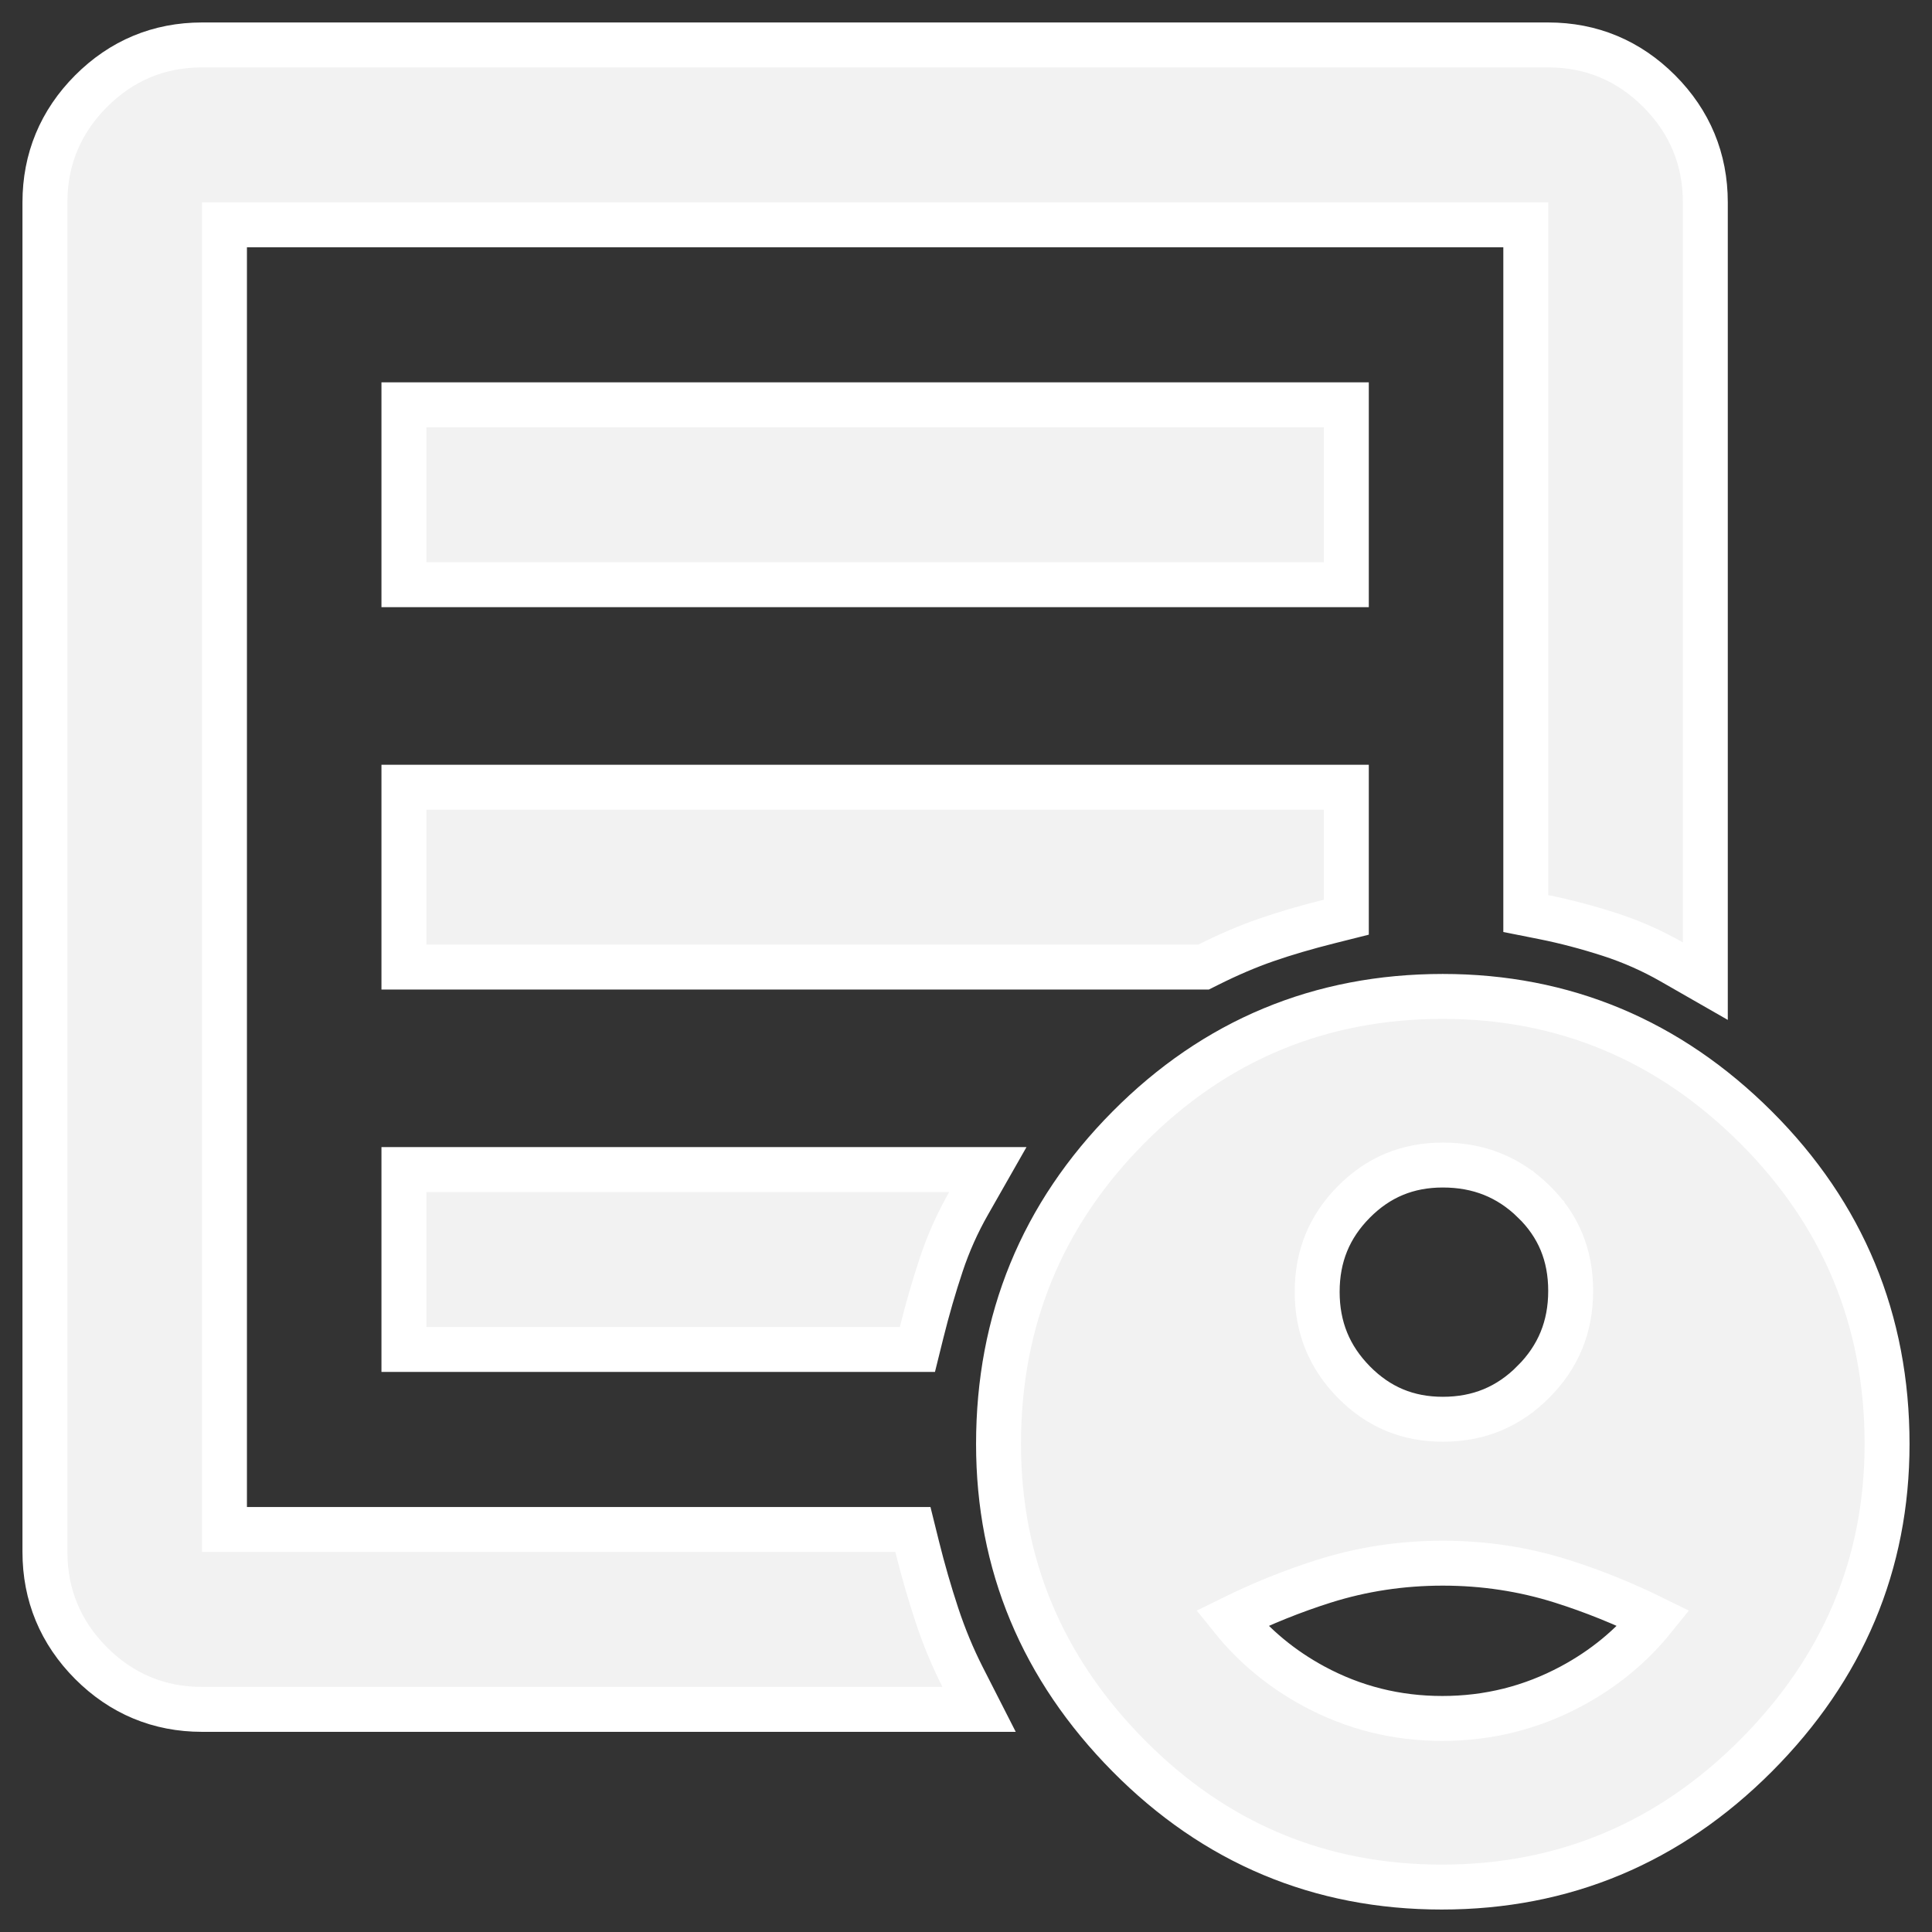 <svg width="43" height="43" viewBox="0 0 43 43" fill="none" xmlns="http://www.w3.org/2000/svg">
<rect x="0" y="0" width="43" height="43" fill="#333333" stroke="none"/>
<path d="M34.127 30.756L34.461 31.088L34.127 30.756C33.572 31.314 32.91 31.588 32.112 31.588C31.33 31.588 30.68 31.316 30.133 30.761C29.586 30.205 29.316 29.545 29.316 28.752C29.316 27.959 29.586 27.302 30.132 26.751C30.678 26.2 31.329 25.93 32.112 25.93C32.914 25.93 33.578 26.198 34.133 26.739L34.464 26.4L34.133 26.739C34.684 27.276 34.958 27.929 34.958 28.731C34.958 29.533 34.684 30.198 34.127 30.756ZM37.206 21.408L37.955 21.837V20.974V4.504C37.955 3.544 37.609 2.711 36.929 2.029C36.249 1.348 35.417 1 34.459 1H4.496C3.538 1 2.706 1.348 2.026 2.029C1.347 2.711 1 3.544 1 4.504V34.541C1 35.501 1.347 36.334 2.026 37.016C2.706 37.697 3.538 38.045 4.496 38.045H20.976H21.791L21.421 37.319C21.202 36.886 21.012 36.429 20.852 35.945L20.852 35.945C20.689 35.451 20.542 34.943 20.412 34.42L20.318 34.041H19.927H4.996V32.188V19.923V19.723V5.004H33.959V19.923V20.333L34.361 20.413C34.84 20.509 35.329 20.638 35.828 20.799C36.312 20.956 36.771 21.159 37.206 21.408ZM8.99 29.535V30.035H9.49H20.027H20.418L20.512 29.656C20.642 29.134 20.788 28.629 20.951 28.141C21.107 27.672 21.309 27.218 21.56 26.779L21.986 26.031H21.125H9.49H8.99V26.531V29.535ZM8.99 21.024V21.524H9.49H26.669H26.787L26.893 21.471C27.342 21.246 27.771 21.063 28.181 20.921C28.597 20.776 29.066 20.639 29.587 20.508L29.965 20.413V20.023V18.021V17.521H29.465H9.49H8.99V18.021V21.024ZM8.99 12.514V13.014H9.49H29.465H29.965V12.514V9.51V9.01H29.465H9.49H8.99V9.51V12.514ZM34.972 37.53C34.08 38.008 33.125 38.247 32.101 38.247C31.077 38.247 30.127 38.008 29.242 37.531C28.523 37.142 27.916 36.639 27.417 36.019C28.091 35.687 28.774 35.412 29.466 35.193C30.315 34.925 31.196 34.791 32.112 34.791C33.027 34.791 33.909 34.925 34.758 35.193C35.45 35.412 36.133 35.687 36.807 36.019C36.307 36.639 35.696 37.142 34.972 37.53ZM25.114 39.073C27.038 41.019 29.372 42 32.087 42C34.802 42 37.142 41.02 39.083 39.075C41.02 37.132 42 34.812 42 32.138C42 29.388 41.024 27.029 39.082 25.09C37.142 23.154 34.81 22.177 32.112 22.177C29.381 22.177 27.039 23.152 25.115 25.092C23.19 27.031 22.224 29.39 22.224 32.138C22.224 34.81 23.194 37.13 25.114 39.073Z" fill="#F2F2F2" stroke="white"/>
</svg>
